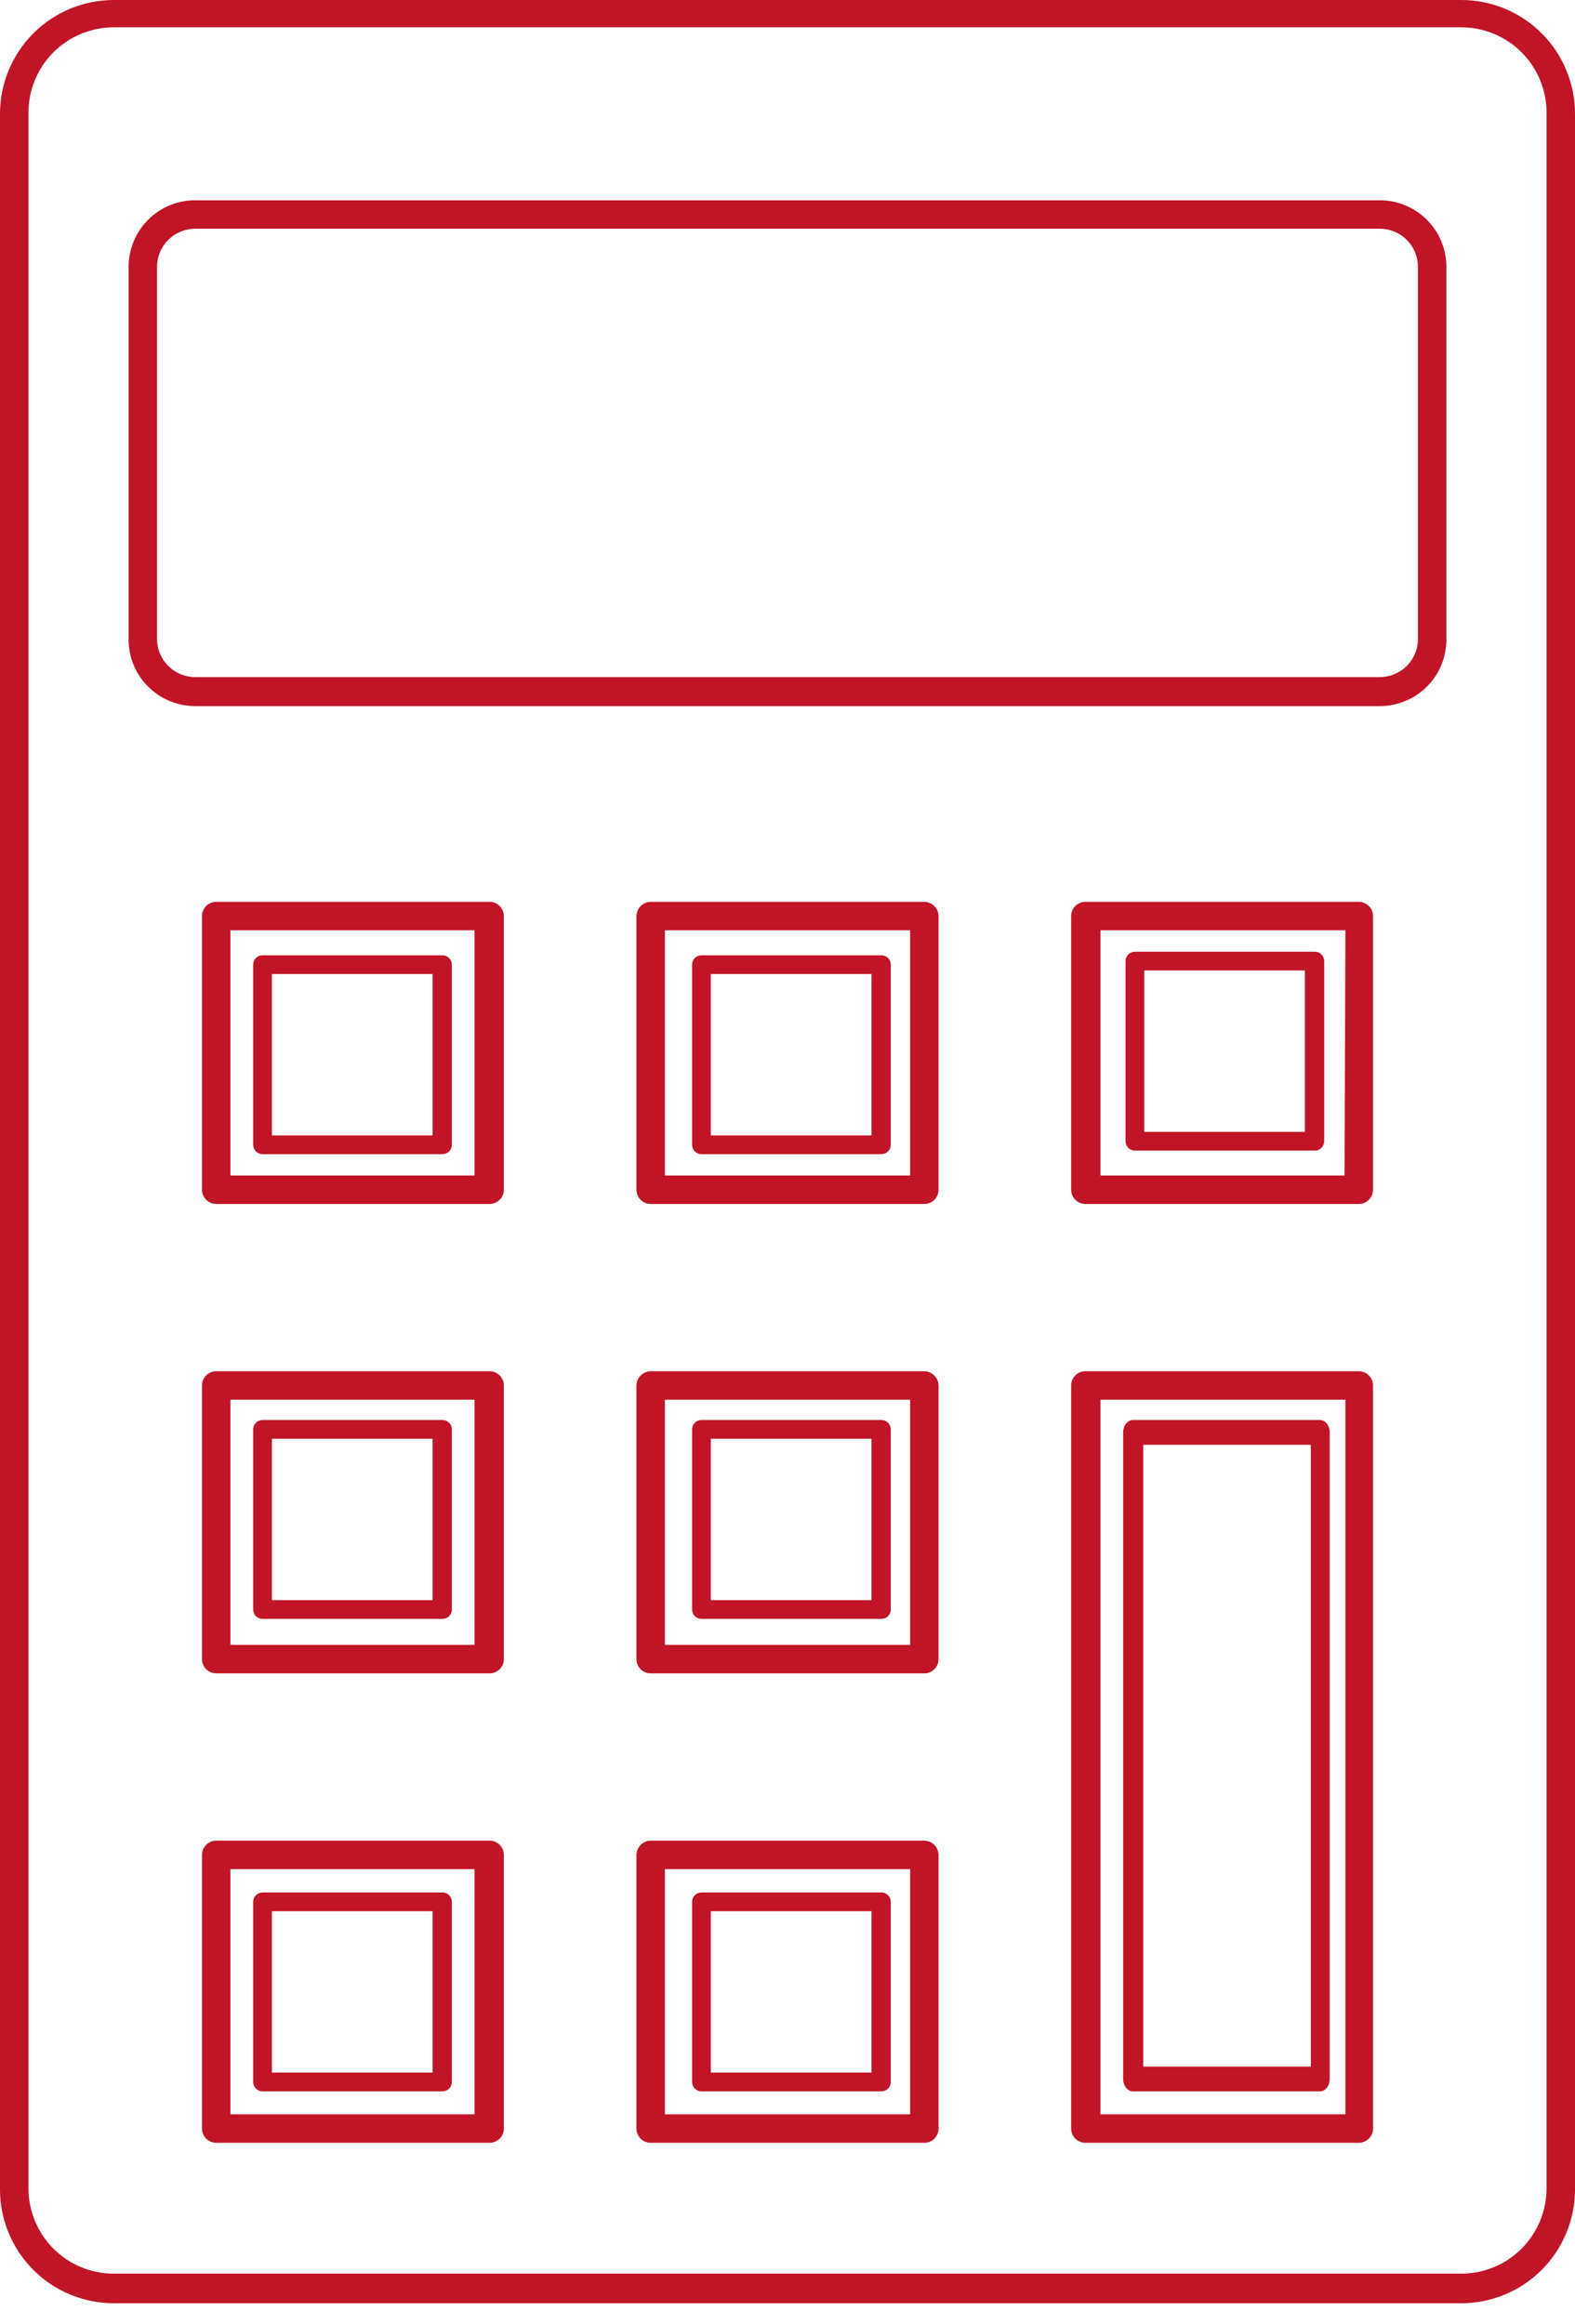 <svg width="61" height="90" viewBox="0 0 61 90" fill="none" xmlns="http://www.w3.org/2000/svg">
<path d="M4.408 89.208H56.593C57.761 89.208 58.883 88.743 59.709 87.917C60.536 87.09 61 85.969 61 84.8V4.407C61 3.239 60.536 2.117 59.709 1.291C58.883 0.464 57.761 0 56.593 0H4.408C3.239 0 2.118 0.464 1.291 1.291C0.465 2.117 0 3.239 0 4.407V84.756C-0.006 85.339 0.104 85.917 0.323 86.456C0.542 86.996 0.866 87.487 1.275 87.901C1.685 88.315 2.173 88.644 2.711 88.868C3.248 89.092 3.825 89.208 4.408 89.208ZM1.102 4.363C1.102 3.487 1.45 2.646 2.07 2.026C2.69 1.406 3.531 1.058 4.408 1.058H56.593C57.469 1.058 58.31 1.406 58.93 2.026C59.55 2.646 59.898 3.487 59.898 4.363V84.756C59.898 85.633 59.55 86.474 58.93 87.094C58.31 87.714 57.469 88.062 56.593 88.062H4.408C3.531 88.062 2.69 87.714 2.07 87.094C1.45 86.474 1.102 85.633 1.102 84.756V4.363Z" fill="#C11426"/>
<path d="M7.559 27.349H53.441C53.782 27.349 54.119 27.281 54.433 27.15C54.747 27.019 55.032 26.828 55.272 26.586C55.512 26.344 55.701 26.057 55.83 25.742C55.958 25.426 56.022 25.089 56.019 24.748V10.336C56.019 9.997 55.953 9.662 55.823 9.349C55.694 9.036 55.504 8.752 55.264 8.513C55.025 8.273 54.74 8.083 54.428 7.954C54.115 7.824 53.78 7.757 53.441 7.757H7.559C6.875 7.757 6.219 8.029 5.736 8.513C5.252 8.996 4.981 9.652 4.981 10.336V24.748C4.978 25.089 5.042 25.426 5.17 25.742C5.299 26.057 5.488 26.344 5.728 26.586C5.968 26.828 6.253 27.019 6.567 27.15C6.881 27.281 7.218 27.349 7.559 27.349ZM6.082 10.336C6.082 9.944 6.238 9.569 6.515 9.292C6.792 9.015 7.167 8.859 7.559 8.859H53.441C53.833 8.859 54.208 9.015 54.485 9.292C54.762 9.569 54.917 9.944 54.917 10.336V24.748C54.917 25.14 54.762 25.515 54.485 25.792C54.208 26.069 53.833 26.225 53.441 26.225H7.559C7.167 26.225 6.792 26.069 6.515 25.792C6.238 25.515 6.082 25.14 6.082 24.748V10.336Z" fill="#C11426"/>
<path d="M18.963 34.929H8.374C8.228 34.929 8.088 34.987 7.985 35.091C7.881 35.194 7.823 35.334 7.823 35.48V46.08C7.823 46.227 7.881 46.367 7.985 46.47C8.088 46.573 8.228 46.631 8.374 46.631H18.963C19.109 46.631 19.249 46.573 19.353 46.47C19.456 46.367 19.514 46.227 19.514 46.08V35.48C19.514 35.334 19.456 35.194 19.353 35.091C19.249 34.987 19.109 34.929 18.963 34.929ZM18.379 45.529H8.925V36.031H18.379V45.529Z" fill="#C11426"/>
<path d="M17.138 37H10.168C10.072 37 9.98 37.038 9.912 37.106C9.844 37.174 9.806 37.266 9.806 37.363V44.339C9.806 44.435 9.844 44.528 9.912 44.596C9.98 44.664 10.072 44.702 10.168 44.702H17.138C17.234 44.702 17.326 44.664 17.394 44.596C17.462 44.528 17.5 44.435 17.5 44.339V37.363C17.5 37.266 17.462 37.174 17.394 37.106C17.326 37.038 17.234 37 17.138 37ZM16.753 43.977H10.531V37.725H16.753V43.977Z" fill="#C11426"/>
<path d="M17.138 55H10.168C10.072 55 9.98 55.038 9.912 55.106C9.844 55.174 9.806 55.266 9.806 55.363V62.339C9.806 62.435 9.844 62.528 9.912 62.596C9.98 62.664 10.072 62.702 10.168 62.702H17.138C17.234 62.702 17.326 62.664 17.394 62.596C17.462 62.528 17.5 62.435 17.5 62.339V55.363C17.5 55.266 17.462 55.174 17.394 55.106C17.326 55.038 17.234 55 17.138 55ZM16.753 61.977H10.531V55.725H16.753V61.977Z" fill="#C11426"/>
<path d="M17.138 73.298H10.168C10.072 73.298 9.98 73.336 9.912 73.404C9.844 73.472 9.806 73.564 9.806 73.661V80.637C9.806 80.734 9.844 80.826 9.912 80.894C9.98 80.962 10.072 81 10.168 81H17.138C17.234 81 17.326 80.962 17.394 80.894C17.462 80.826 17.5 80.734 17.5 80.637V73.661C17.5 73.564 17.462 73.472 17.394 73.404C17.326 73.336 17.234 73.298 17.138 73.298ZM16.753 80.275H10.531V74.023H16.753V80.275Z" fill="#C11426"/>
<path d="M34.137 73.298H27.168C27.072 73.298 26.979 73.336 26.911 73.404C26.843 73.472 26.805 73.564 26.805 73.661V80.637C26.805 80.734 26.843 80.826 26.911 80.894C26.979 80.962 27.072 81 27.168 81H34.137C34.233 81 34.326 80.962 34.394 80.894C34.462 80.826 34.5 80.734 34.5 80.637V73.661C34.5 73.564 34.462 73.472 34.394 73.404C34.326 73.336 34.233 73.298 34.137 73.298ZM33.753 80.275H27.53V74.023H33.753V80.275Z" fill="#C11426"/>
<path d="M34.137 37H27.168C27.072 37 26.979 37.038 26.911 37.106C26.843 37.174 26.805 37.266 26.805 37.363V44.339C26.805 44.435 26.843 44.528 26.911 44.596C26.979 44.664 27.072 44.702 27.168 44.702H34.137C34.233 44.702 34.326 44.664 34.394 44.596C34.462 44.528 34.5 44.435 34.5 44.339V37.363C34.5 37.266 34.462 37.174 34.394 37.106C34.326 37.038 34.233 37 34.137 37ZM33.753 43.977H27.53V37.725H33.753V43.977Z" fill="#C11426"/>
<path d="M34.137 55H27.168C27.072 55 26.979 55.038 26.911 55.106C26.843 55.174 26.805 55.266 26.805 55.363V62.339C26.805 62.435 26.843 62.528 26.911 62.596C26.979 62.664 27.072 62.702 27.168 62.702H34.137C34.233 62.702 34.326 62.664 34.394 62.596C34.462 62.528 34.5 62.435 34.5 62.339V55.363C34.5 55.266 34.462 55.174 34.394 55.106C34.326 55.038 34.233 55 34.137 55ZM33.753 61.977H27.53V55.725H33.753V61.977Z" fill="#C11426"/>
<path d="M50.924 36.862H43.954C43.858 36.862 43.766 36.9 43.698 36.968C43.63 37.036 43.592 37.128 43.592 37.224V44.201C43.592 44.297 43.63 44.389 43.698 44.458C43.766 44.526 43.858 44.564 43.954 44.564H50.924C51.02 44.564 51.112 44.526 51.18 44.458C51.248 44.389 51.286 44.297 51.286 44.201V37.224C51.286 37.128 51.248 37.036 51.18 36.968C51.112 36.9 51.02 36.862 50.924 36.862ZM50.539 43.839H44.317V37.587H50.539V43.839Z" fill="#C11426"/>
<path d="M18.963 53.11H8.374C8.228 53.11 8.088 53.168 7.985 53.272C7.881 53.375 7.823 53.515 7.823 53.661V64.261C7.823 64.407 7.881 64.548 7.985 64.651C8.088 64.754 8.228 64.812 8.374 64.812H18.963C19.109 64.812 19.249 64.754 19.353 64.651C19.456 64.548 19.514 64.407 19.514 64.261V53.661C19.514 53.515 19.456 53.375 19.353 53.272C19.249 53.168 19.109 53.11 18.963 53.11ZM18.379 63.71H8.925V54.212H18.379V63.71Z" fill="#C11426"/>
<path d="M18.963 71.291H8.374C8.228 71.291 8.088 71.349 7.985 71.453C7.881 71.556 7.823 71.696 7.823 71.842V82.442C7.823 82.588 7.881 82.728 7.985 82.832C8.088 82.935 8.228 82.993 8.374 82.993H18.963C19.109 82.993 19.249 82.935 19.353 82.832C19.456 82.728 19.514 82.588 19.514 82.442V71.842C19.514 71.696 19.456 71.556 19.353 71.453C19.249 71.349 19.109 71.291 18.963 71.291ZM18.379 81.891H8.925V72.393H18.379V81.891Z" fill="#C11426"/>
<path d="M35.8 34.929H25.2C25.055 34.932 24.916 34.991 24.813 35.094C24.711 35.197 24.652 35.335 24.649 35.48V46.08C24.649 46.227 24.707 46.367 24.81 46.47C24.914 46.573 25.054 46.631 25.2 46.631H35.8C35.946 46.631 36.086 46.573 36.19 46.47C36.293 46.367 36.351 46.227 36.351 46.08V35.48C36.348 35.335 36.289 35.197 36.186 35.094C36.084 34.991 35.945 34.932 35.8 34.929ZM35.249 45.529H25.751V36.031H35.249V45.529Z" fill="#C11426"/>
<path d="M35.8 53.11H25.2C25.055 53.113 24.916 53.172 24.813 53.275C24.711 53.378 24.652 53.516 24.649 53.661V64.261C24.649 64.407 24.707 64.548 24.81 64.651C24.914 64.754 25.054 64.812 25.2 64.812H35.8C35.946 64.812 36.086 64.754 36.19 64.651C36.293 64.548 36.351 64.407 36.351 64.261V53.661C36.348 53.516 36.289 53.378 36.186 53.275C36.084 53.172 35.945 53.113 35.8 53.11ZM35.249 63.71H25.751V54.212H35.249V63.71Z" fill="#C11426"/>
<path d="M35.8 71.291H25.2C25.055 71.294 24.916 71.353 24.813 71.456C24.711 71.558 24.652 71.697 24.649 71.842V82.442C24.649 82.588 24.707 82.728 24.81 82.832C24.914 82.935 25.054 82.993 25.2 82.993H35.8C35.946 82.993 36.086 82.935 36.19 82.832C36.293 82.728 36.351 82.588 36.351 82.442V71.842C36.348 71.697 36.289 71.558 36.186 71.456C36.084 71.353 35.945 71.294 35.8 71.291ZM35.249 81.891H25.751V72.393H35.249V81.891Z" fill="#C11426"/>
<path d="M52.626 34.929H42.037C41.891 34.929 41.751 34.987 41.647 35.091C41.544 35.194 41.486 35.334 41.486 35.48V46.08C41.486 46.227 41.544 46.367 41.647 46.47C41.751 46.573 41.891 46.631 42.037 46.631H52.626C52.772 46.631 52.912 46.573 53.015 46.47C53.119 46.367 53.177 46.227 53.177 46.08V35.48C53.177 35.334 53.119 35.194 53.015 35.091C52.912 34.987 52.772 34.929 52.626 34.929ZM52.075 45.529H42.621V36.031H52.108L52.075 45.529Z" fill="#C11426"/>
<path d="M52.626 53.11H42.037C41.891 53.11 41.751 53.168 41.647 53.272C41.544 53.375 41.486 53.515 41.486 53.661V82.442C41.486 82.588 41.544 82.728 41.647 82.832C41.751 82.935 41.891 82.993 42.037 82.993H52.626C52.772 82.993 52.912 82.935 53.015 82.832C53.119 82.728 53.177 82.588 53.177 82.442V53.661C53.177 53.515 53.119 53.375 53.015 53.272C52.912 53.168 52.772 53.11 52.626 53.11ZM52.075 81.891H42.621V54.212H52.108V81.891H52.075Z" fill="#C11426"/>
<path d="M51.123 55H43.877C43.777 55 43.681 55.05 43.61 55.14C43.54 55.23 43.5 55.352 43.5 55.479V80.521C43.5 80.648 43.54 80.77 43.61 80.86C43.681 80.95 43.777 81 43.877 81H51.123C51.223 81 51.319 80.95 51.39 80.86C51.46 80.77 51.5 80.648 51.5 80.521V55.479C51.5 55.352 51.46 55.23 51.39 55.14C51.319 55.05 51.223 55 51.123 55ZM50.746 80.041H44.277V55.959H50.769V80.041H50.746Z" fill="#C11426"/>
</svg>
